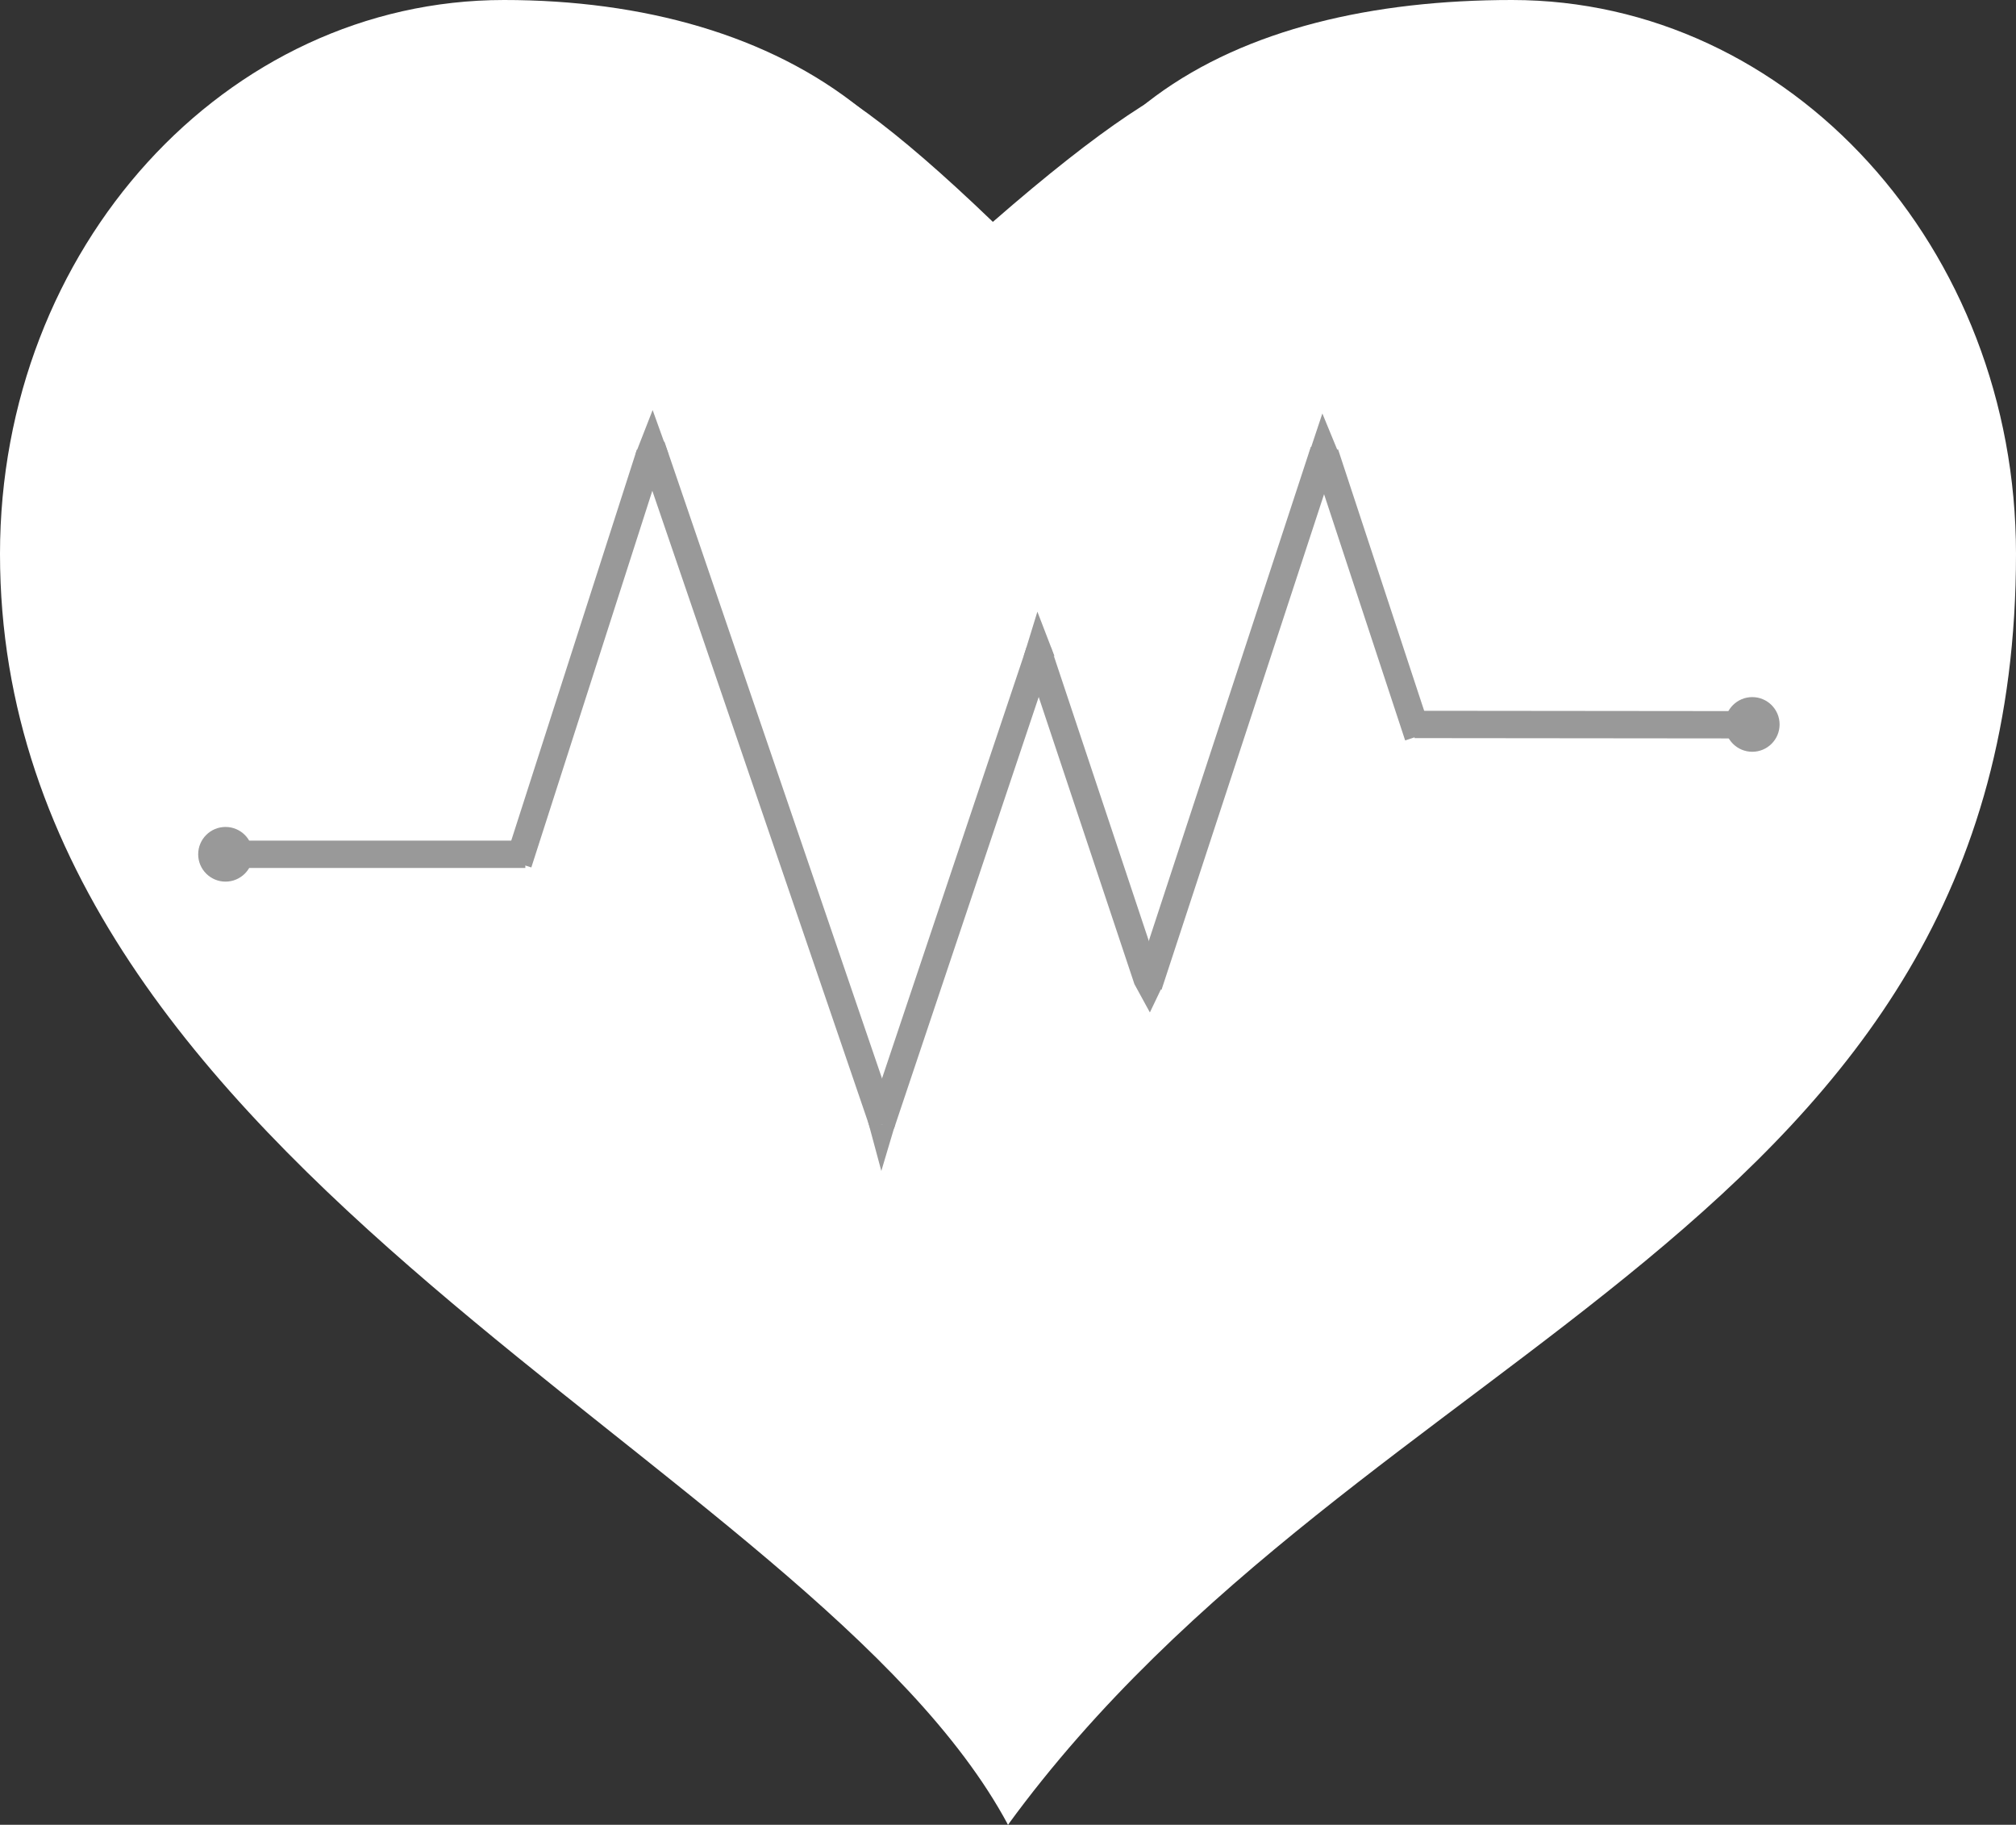 <svg id="svg" viewBox="0 0 295 267" xmlns="http://www.w3.org/2000/svg" width="100%" height="100%" preserveAspectRatio="xMinYMin meet">
 <rect x="0" y="0" width="295" height="267" fill="#333333" stroke="none"/>
 <title/>
<path d="M147.5 65.299C147.5 110.064 185.071 191.509 147.5 267C118.974 213.759 0 171.643 0 81.054C0 36.289 33.019 0 73.75 0C114.481 0 147.5 20.534 147.5 65.299Z" fill="white"/>
<path d="M295 81.054C295 180.384 199.681 195.482 147.5 267C130.802 195.482 147.5 106.436 147.5 61.671C147.5 16.907 180.519 0 221.25 0C261.981 0 295 36.289 295 81.054Z" fill="white"/>
<path d="M175.47 56.732C175.47 70.135 161.956 81 145.285 81C128.615 81 115.101 70.135 115.101 56.732C115.101 43.329 86.109 -24.456 145.285 32.464C209.5 -23.5 175.47 43.329 175.47 56.732Z" fill="white"/>
<path d="M168.066 144.2L193.716 66" stroke="#999999" stroke-width="4"/>
<line x1="193.9" y1="66.374" x2="207.514" y2="107.713" stroke="#999999" stroke-width="4"/>
<line y1="-2" x2="46.647" y2="-2" transform="matrix(1 0.001 -0.001 1 206.989 108)" stroke="#999999" stroke-width="4"/>
<circle cx="256.407" cy="106" r="4" fill="#999999"/>
<line x1="151.897" y1="95.368" x2="167.897" y2="143.368" stroke="#999999" stroke-width="4"/>
<line x1="128.922" y1="164.515" x2="152.104" y2="95.364" stroke="#999999" stroke-width="4"/>
<line x1="75.845" y1="126.313" x2="95.096" y2="66.388" stroke="#999999" stroke-width="4"/>
<line x1="33.91" y1="125" x2="76.873" y2="125" stroke="#999999" stroke-width="4"/>
<path d="M95.328 65.259L129.237 164.49" stroke="#999999" stroke-width="4"/>
<circle cx="33" cy="125" r="4" fill="#999999"/>
<path d="M95.5 60L97.802 66.403L95.5 67L93 66.403L95.5 60Z" fill="#999999"/>
<path d="M151.801 89.5L154.3 96L152.365 95.597L149.8 96L151.801 89.5Z" fill="#999999"/>
<path d="M193.5 60.5L195.8 66.094L193.539 67.097L191.5 66.5L193.5 60.5Z" fill="#999999"/>
<path d="M168.261 148.14L166 144L168.261 142.019L170 144.5L168.261 148.14Z" fill="#999999"/>
<path d="M128.964 171.334L127 164.04L128.761 164.559L131 164.5L128.964 171.334Z" fill="#999999"/>
</svg>
